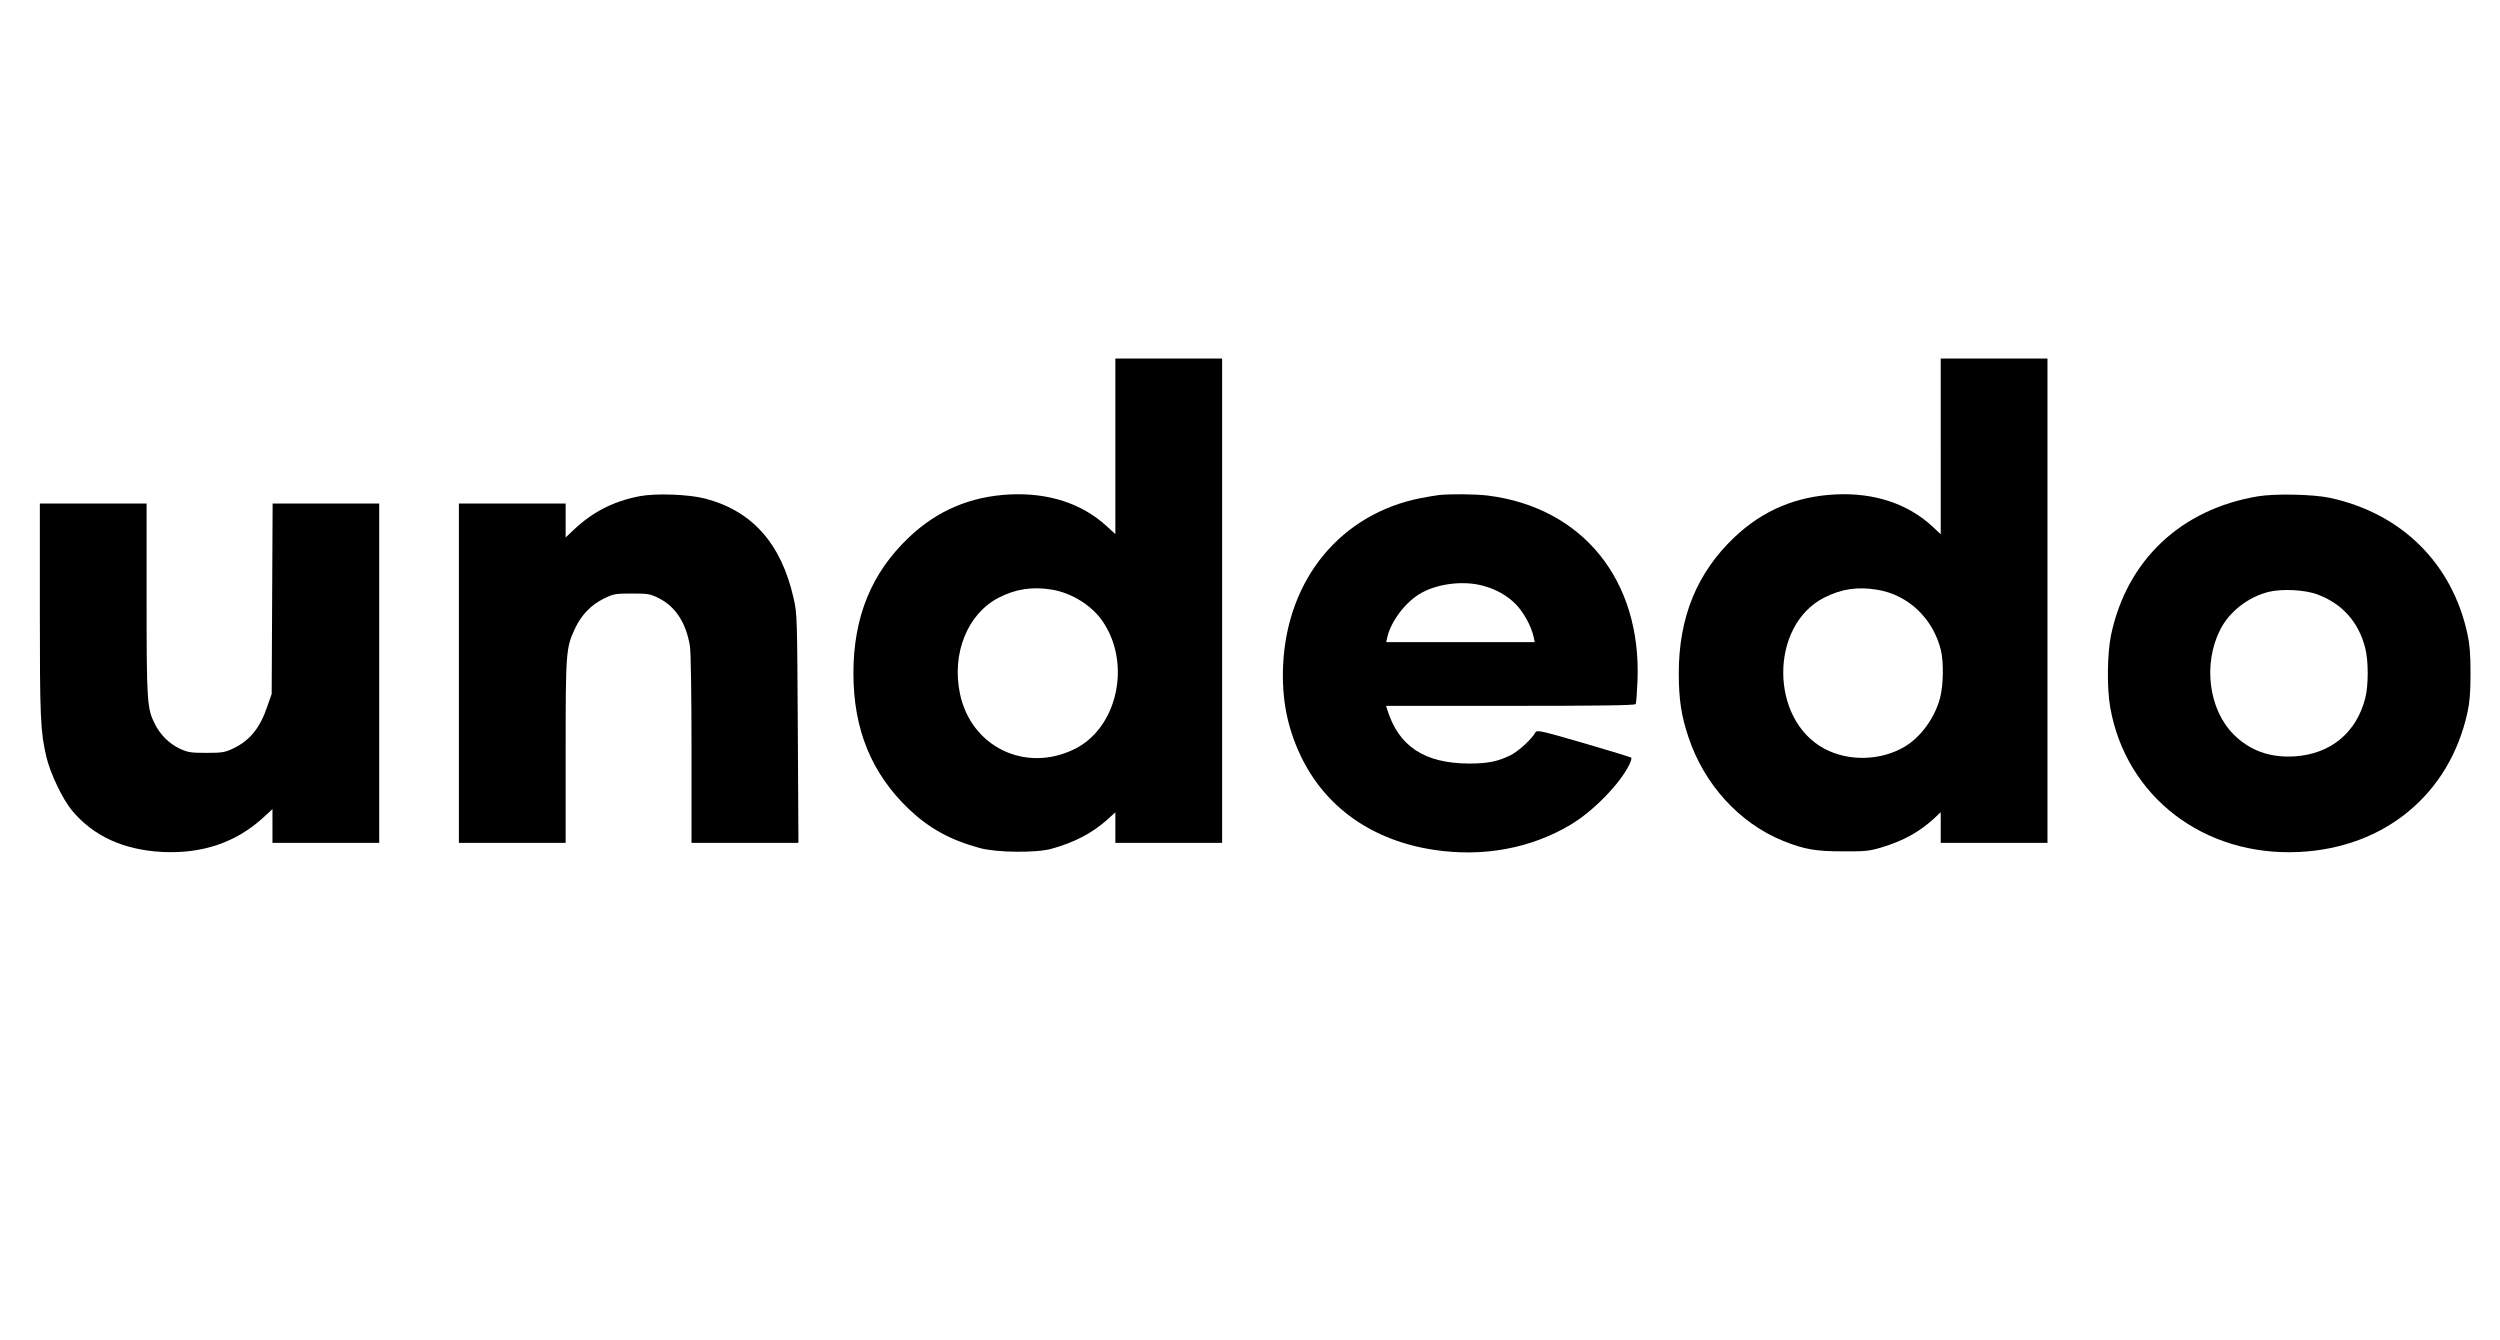 <?xml version="1.0" standalone="no"?>
<!DOCTYPE svg PUBLIC "-//W3C//DTD SVG 20010904//EN"
 "http://www.w3.org/TR/2001/REC-SVG-20010904/DTD/svg10.dtd">
<svg version="1.0" xmlns="http://www.w3.org/2000/svg"
 width="1569pt" height="841pt" viewBox="0 0 1569 841"
 preserveAspectRatio="xMidYMid meet">

<g transform="translate(0,841) scale(0.1,-0.1)"
fill="#000000" stroke="none">
<path d="M7000 5609 l0 -551 -56 51 c-154 141 -363 209 -604 198 -248 -12
-457 -100 -635 -269 -235 -222 -349 -500 -349 -853 0 -352 113 -628 348 -853
128 -121 260 -194 444 -244 104 -29 354 -32 451 -5 141 39 252 96 347 180 l54
49 0 -96 0 -96 335 0 335 0 0 1520 0 1520 -335 0 -335 0 0 -551z m-401 -899
c129 -21 257 -102 325 -205 177 -266 87 -665 -180 -796 -307 -152 -649 13
-719 346 -54 255 48 505 245 605 106 54 208 69 329 50z"/>
<path d="M12180 5609 l0 -552 -49 46 c-155 145 -367 216 -611 204 -248 -12
-457 -100 -635 -269 -234 -222 -349 -501 -349 -853 0 -164 16 -269 61 -402 99
-297 320 -539 593 -650 135 -54 204 -66 375 -66 145 -1 168 2 248 26 134 41
233 96 325 180 l42 40 0 -97 0 -96 335 0 335 0 0 1520 0 1520 -335 0 -335 0 0
-551z m-400 -900 c195 -31 352 -180 401 -379 18 -75 16 -221 -5 -299 -32 -125
-121 -247 -222 -307 -150 -89 -352 -94 -504 -13 -344 183 -345 775 0 949 107
54 208 69 330 49z"/>
<path d="M4015 5296 c-165 -32 -294 -98 -412 -209 l-53 -50 0 107 0 106 -335
0 -335 0 0 -1065 0 -1065 335 0 335 0 0 573 c0 626 2 652 59 773 40 85 100
147 180 187 62 30 72 32 176 32 100 0 115 -2 167 -28 107 -52 174 -156 198
-302 6 -34 10 -314 10 -647 l0 -588 336 0 335 0 -4 718 c-4 697 -4 720 -26
816 -77 344 -260 550 -556 627 -103 27 -311 34 -410 15z"/>
<path d="M9030 5303 c-19 -2 -70 -11 -113 -19 -501 -99 -837 -505 -864 -1044
-10 -212 24 -389 108 -569 154 -327 451 -537 841 -595 306 -46 604 9 853 157
143 84 313 259 371 379 10 21 15 40 12 43 -3 3 -137 44 -298 91 -273 79 -294
84 -304 67 -24 -43 -105 -117 -156 -143 -80 -39 -142 -52 -260 -52 -280 1
-443 108 -514 340 l-7 22 780 0 c539 0 782 3 786 11 4 5 9 72 12 147 25 631
-344 1087 -940 1162 -77 9 -231 11 -307 3z m273 -568 c84 -22 153 -60 209
-116 49 -49 100 -142 113 -206 l7 -33 -466 0 -466 0 6 28 c23 105 120 231 220
284 105 56 259 74 377 43z"/>
<path d="M14170 5295 c-483 -81 -822 -401 -921 -870 -24 -114 -27 -333 -5
-456 100 -561 589 -935 1185 -906 539 26 946 365 1057 877 14 63 19 127 19
245 0 118 -5 182 -19 245 -96 445 -414 759 -866 856 -105 22 -343 27 -450 9z
m375 -616 c155 -58 257 -172 299 -335 21 -80 21 -238 0 -317 -56 -217 -219
-350 -444 -364 -155 -9 -280 36 -382 138 -156 156 -193 442 -84 657 57 113
174 204 302 237 84 21 231 14 309 -16z"/>
<path d="M250 4582 c0 -683 4 -763 41 -922 24 -103 102 -266 161 -337 135
-161 323 -247 568 -260 248 -12 459 59 628 212 l62 57 0 -106 0 -106 335 0
335 0 0 1065 0 1065 -334 0 -335 0 -3 -597 -3 -598 -27 -77 c-46 -138 -111
-217 -218 -267 -49 -23 -67 -26 -165 -26 -98 0 -116 3 -166 26 -66 31 -122 86
-156 153 -50 99 -53 134 -53 784 l0 602 -335 0 -335 0 0 -668z"/>
</g>
</svg>
